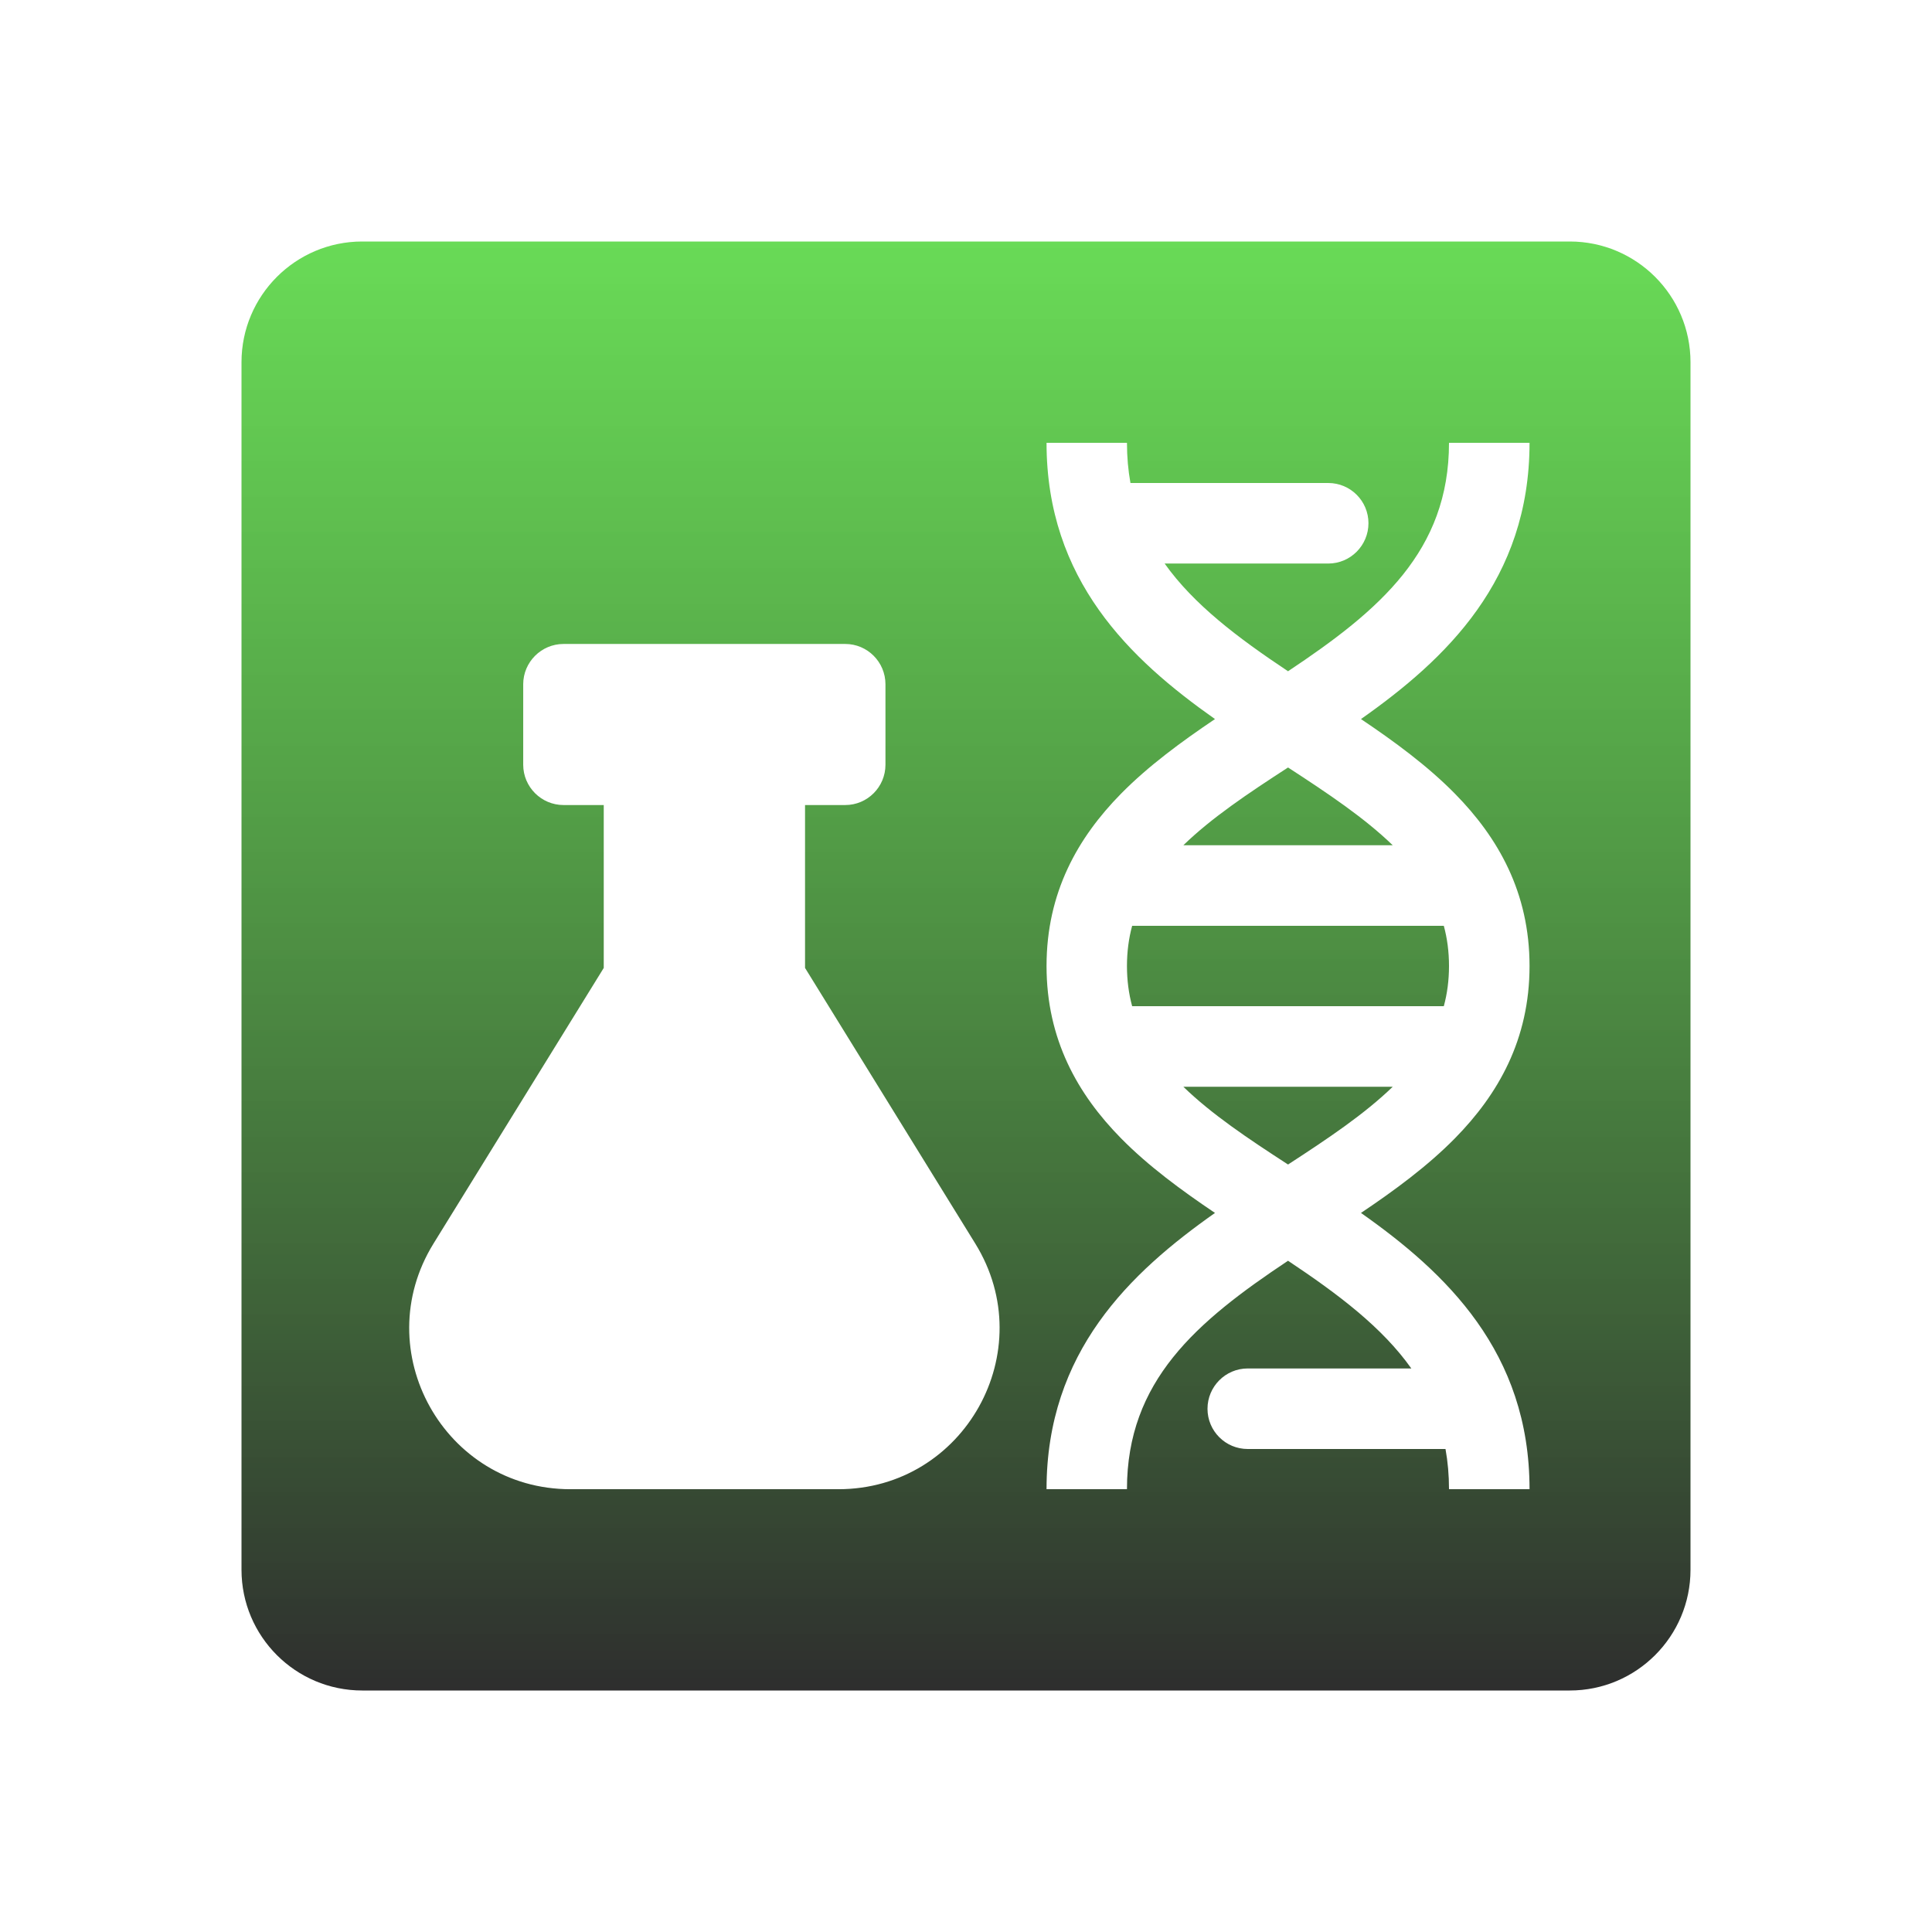 <svg width="16" height="16" viewBox="0 0 16 16" fill="none" xmlns="http://www.w3.org/2000/svg">
<path fill-rule="evenodd" clip-rule="evenodd" d="M3 2C2.448 2 2 2.448 2 3V13C2 13.552 2.448 14 3 14H13C13.552 14 14 13.552 14 13V3C14 2.448 13.552 2 13 2H3ZM12 3.667C12 4.563 11.427 5.053 10.667 5.559C10.248 5.28 9.886 5.006 9.645 4.667H11C11.184 4.667 11.333 4.517 11.333 4.333C11.333 4.149 11.184 4 11 4H9.362C9.343 3.895 9.333 3.784 9.333 3.667H8.667C8.667 4.804 9.359 5.46 10.062 5.955C9.786 6.141 9.51 6.343 9.283 6.574C8.926 6.937 8.667 7.391 8.667 8C8.667 8.609 8.926 9.063 9.283 9.426C9.51 9.657 9.786 9.859 10.062 10.045C9.359 10.54 8.667 11.196 8.667 12.333H9.333C9.333 11.437 9.906 10.947 10.667 10.441C11.086 10.72 11.448 10.994 11.688 11.333H10.333C10.149 11.333 10 11.483 10 11.667C10 11.851 10.149 12 10.333 12H11.971C11.99 12.105 12 12.216 12 12.333H12.667C12.667 11.196 11.974 10.54 11.271 10.045C11.548 9.859 11.823 9.657 12.05 9.426C12.407 9.063 12.667 8.609 12.667 8C12.667 7.391 12.407 6.937 12.05 6.574C11.823 6.343 11.548 6.141 11.271 5.955C11.974 5.46 12.667 4.804 12.667 3.667H12ZM9.8 7C10.034 6.773 10.332 6.573 10.667 6.356C11.001 6.573 11.299 6.773 11.534 7H9.8ZM9.376 7.667C9.348 7.77 9.333 7.881 9.333 8C9.333 8.119 9.348 8.23 9.376 8.333H11.957C11.985 8.23 12 8.119 12 8C12 7.881 11.985 7.77 11.957 7.667H9.376ZM10.667 9.644C10.332 9.427 10.034 9.227 9.8 9H11.534C11.299 9.227 11.001 9.427 10.667 9.644ZM4.333 5.667C4.333 5.483 4.483 5.333 4.667 5.333H7C7.184 5.333 7.333 5.483 7.333 5.667V6.333C7.333 6.517 7.184 6.667 7 6.667H6.667V8.016L8.077 10.299C8.626 11.188 7.987 12.333 6.943 12.333H4.724C3.68 12.333 3.041 11.188 3.59 10.299L5 8.016V6.667H4.667C4.483 6.667 4.333 6.517 4.333 6.333V5.667Z" fill="url(#paint0_linear_193_2037)"/>
<defs>
<linearGradient id="paint0_linear_193_2037" x1="8" y1="2" x2="8" y2="14" gradientUnits="userSpaceOnUse">
<stop stop-color="#1CC800" stop-opacity="0.66"/>
<stop offset="1" stop-opacity="0.82"/>
</linearGradient>
</defs>
</svg>
